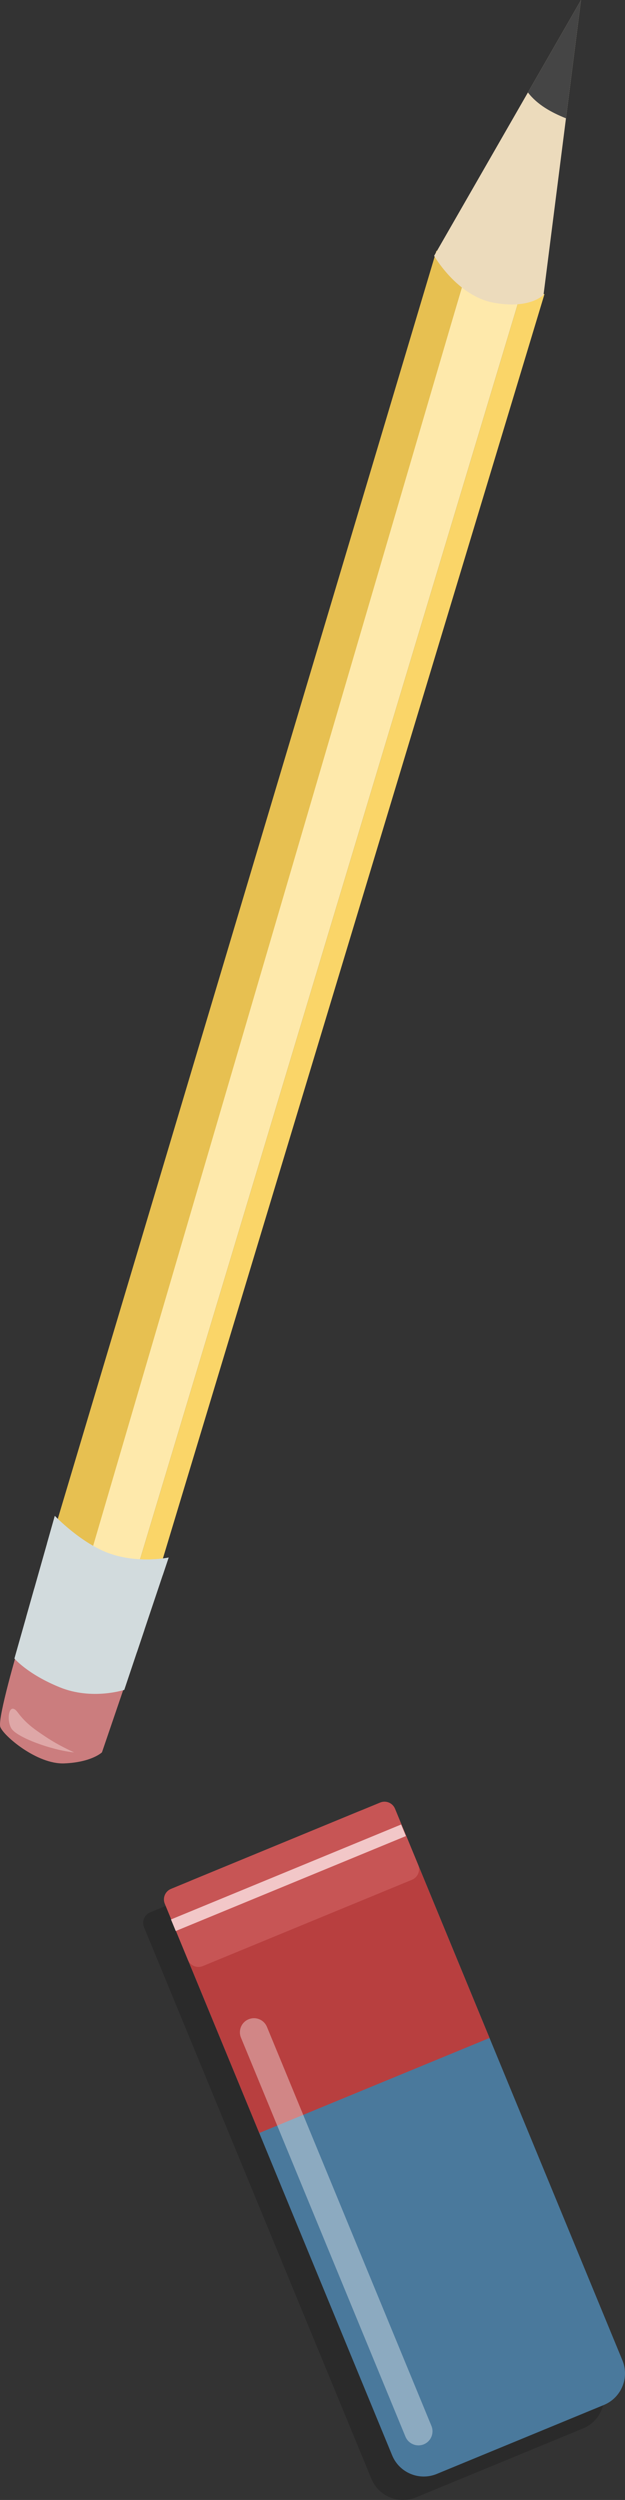 <?xml version="1.0" encoding="utf-8"?>
<!-- Generator: Adobe Illustrator 16.0.0, SVG Export Plug-In . SVG Version: 6.00 Build 0)  -->
<!DOCTYPE svg PUBLIC "-//W3C//DTD SVG 1.1//EN" "http://www.w3.org/Graphics/SVG/1.1/DTD/svg11.dtd">
<svg version="1.1" id="Layer_1" xmlns="http://www.w3.org/2000/svg" xmlns:xlink="http://www.w3.org/1999/xlink" x="0px" y="0px"
	 width="114.682px" height="458.447px" viewBox="0 0 114.682 458.447" enable-background="new 0 0 114.682 458.447"
	 xml:space="preserve">
<rect x="0" y="0" width="114.682" height="458.447" fill="#333333" stroke="none"/>
<g>
	<path fill="#CB7D7E" d="M18.71,321.345l4.154-12.172l-19.5-7.096c0,0-3.845,13.012-3.314,14.596
		c0.533,1.58,6.712,6.906,11.745,6.701C16.826,323.173,18.71,321.345,18.71,321.345"/>
	<path fill="#DEA7A7" d="M3.253,314.021c-1.567-2.119-2.145,1.244-1.187,2.912c0.958,1.67,7.488,4.041,11.546,4.428
		c-1.801-0.828-3.562-1.744-5.262-2.883C6.461,317.212,4.822,316.142,3.253,314.021"/>
	<path fill="#FAD568" d="M29.222,288.009L99.907,53.934c-0.631-0.055-1.237-0.277-1.776-0.616l-2.481,0.273L24.785,288.992
		L29.222,288.009z"/>
	<polygon fill="#FEE9AB" points="85.271,50.906 16.33,283.884 24.785,288.992 95.65,53.59 	"/>
	<polygon fill="#E7C051" points="80.086,45.954 10.292,279.572 16.396,285.853 85.271,50.906 	"/>
	<path fill="#ECDBBC" d="M106.611,0l-6.877,54.052c0,0-2.385,2.688-9.123,1.465c-6.74-1.222-10.953-8.604-10.953-8.604L106.611,0z"
		/>
	<path fill="#454545" d="M103.85,21.697L106.611,0l-9.744,16.96C98.603,19.203,101.126,20.608,103.85,21.697z"/>
	<path fill="#D2DBDD" d="M30.945,285.621l-8.142,24.271c0,0-5.898,1.939-11.833-0.473c-5.937-2.412-8.324-5.279-8.324-5.279
		l7.411-26.156c0,0,4.931,5.184,10.27,6.982C25.667,286.761,30.945,285.621,30.945,285.621"/>
	<g>
		<g>
			<defs>
				
					<rect id="SVGID_1_" x="12.262" y="273.171" transform="matrix(0.717 -0.697 0.697 0.717 -192.402 93.819)" width="14.266" height="21.605"/>
			</defs>
			<clipPath id="SVGID_2_">
				<use xlink:href="#SVGID_1_"  overflow="visible"/>
			</clipPath>
			<path clip-path="url(#SVGID_2_)" fill="#D2DBDD" d="M18.016,288.25c2.161,0.605,6.581,2.432,9.478,1.996
				c0.698-0.584,1.474-1.053,2.361-1.373l1.09-3.25c0,0-5.278,1.139-10.616-0.658c-5.34-1.797-10.272-6.98-10.272-6.98l-1.45,5.121
				c1.479,1.074,2.982,2.111,4.505,3.119C14.715,287.08,16.364,287.789,18.016,288.25"/>
		</g>
	</g>
	<g>
		<g>
			<defs>
				
					<rect id="SVGID_3_" x="8.366" y="286.731" transform="matrix(0.717 -0.697 0.697 0.717 -202.937 94.82)" width="14.018" height="21.506"/>
			</defs>
			<clipPath id="SVGID_4_">
				<use xlink:href="#SVGID_3_"  overflow="visible"/>
			</clipPath>
			<path clip-path="url(#SVGID_4_)" fill="#D2DBDD" d="M13.545,295.796c-2.415-1.254-4.732-2.721-6.993-4.287
				c-0.094-0.057-0.184-0.117-0.277-0.176l-1.5,5.299c1.994,1.506,4.033,2.932,6.396,3.787c4.336,1.574,9.256,3.203,13.939,2.598
				l1.39-4.145C22.1,299.455,17.43,297.814,13.545,295.796"/>
		</g>
	</g>
</g>
<path opacity="0.17" fill="#030303" d="M110.392,437.14l-24.384-59.117h0.001l-13.09-31.736c0-0.002,0-0.004-0.001-0.004
	l-2.123-5.148h0l-0.875-2.119h0l-1.248-3.025c-0.438-1.066-1.661-1.576-2.728-1.137l-3.859,1.592c-0.001,0-0.002,0-0.004,0.002
	l-28.847,11.898l-5.676,2.342c-1.067,0.439-1.575,1.662-1.134,2.729l1.248,3.025l0,0l0.307,0.744l0.036,0.086
	c0,0.002,0.001,0.004,0.002,0.006l15.744,38.172l0,0l24.384,59.119c1.321,3.199,4.985,4.725,8.185,3.404l30.66-12.646
	C110.189,444.007,111.712,440.339,110.392,437.14z"/>
<path fill="#4A799C" d="M114.207,432.843c1.32,3.199-0.203,6.865-3.404,8.184l-30.66,12.646c-3.2,1.32-6.865-0.205-8.185-3.404
	L31.829,352.98c-1.32-3.199,0.205-6.865,3.405-8.186l30.66-12.646c3.201-1.32,6.865,0.205,8.185,3.404L114.207,432.843z"/>
<path fill="#B83F3F" d="M89.824,373.724l-15.745-38.172c-1.32-3.199-4.984-4.725-8.185-3.404l-30.66,12.646
	c-3.2,1.32-4.725,4.986-3.405,8.186l15.744,38.172L89.824,373.724z"/>
<path fill="#C75555" d="M76.732,341.984c0.439,1.066-0.069,2.289-1.135,2.729L37.21,360.544c-1.066,0.441-2.288-0.066-2.728-1.133
	l-4.245-10.295c-0.44-1.066,0.067-2.289,1.134-2.729l38.386-15.834c1.067-0.439,2.289,0.07,2.728,1.137L76.732,341.984z"/>
<rect x="30.195" y="343.343" transform="matrix(0.924 -0.381 0.381 0.924 -127.341 46.249)" fill="#F2C7C8" width="45.703" height="2.294"/>
<path opacity="0.37" fill="#FDFEFF" d="M79.167,444.873c0.543,1.316-0.084,2.826-1.401,3.369l0,0
	c-1.317,0.541-2.826-0.086-3.369-1.402l-30.183-73.178c-0.543-1.318,0.084-2.826,1.401-3.369l0,0
	c1.317-0.543,2.825,0.084,3.369,1.402L79.167,444.873z"/>
</svg>

